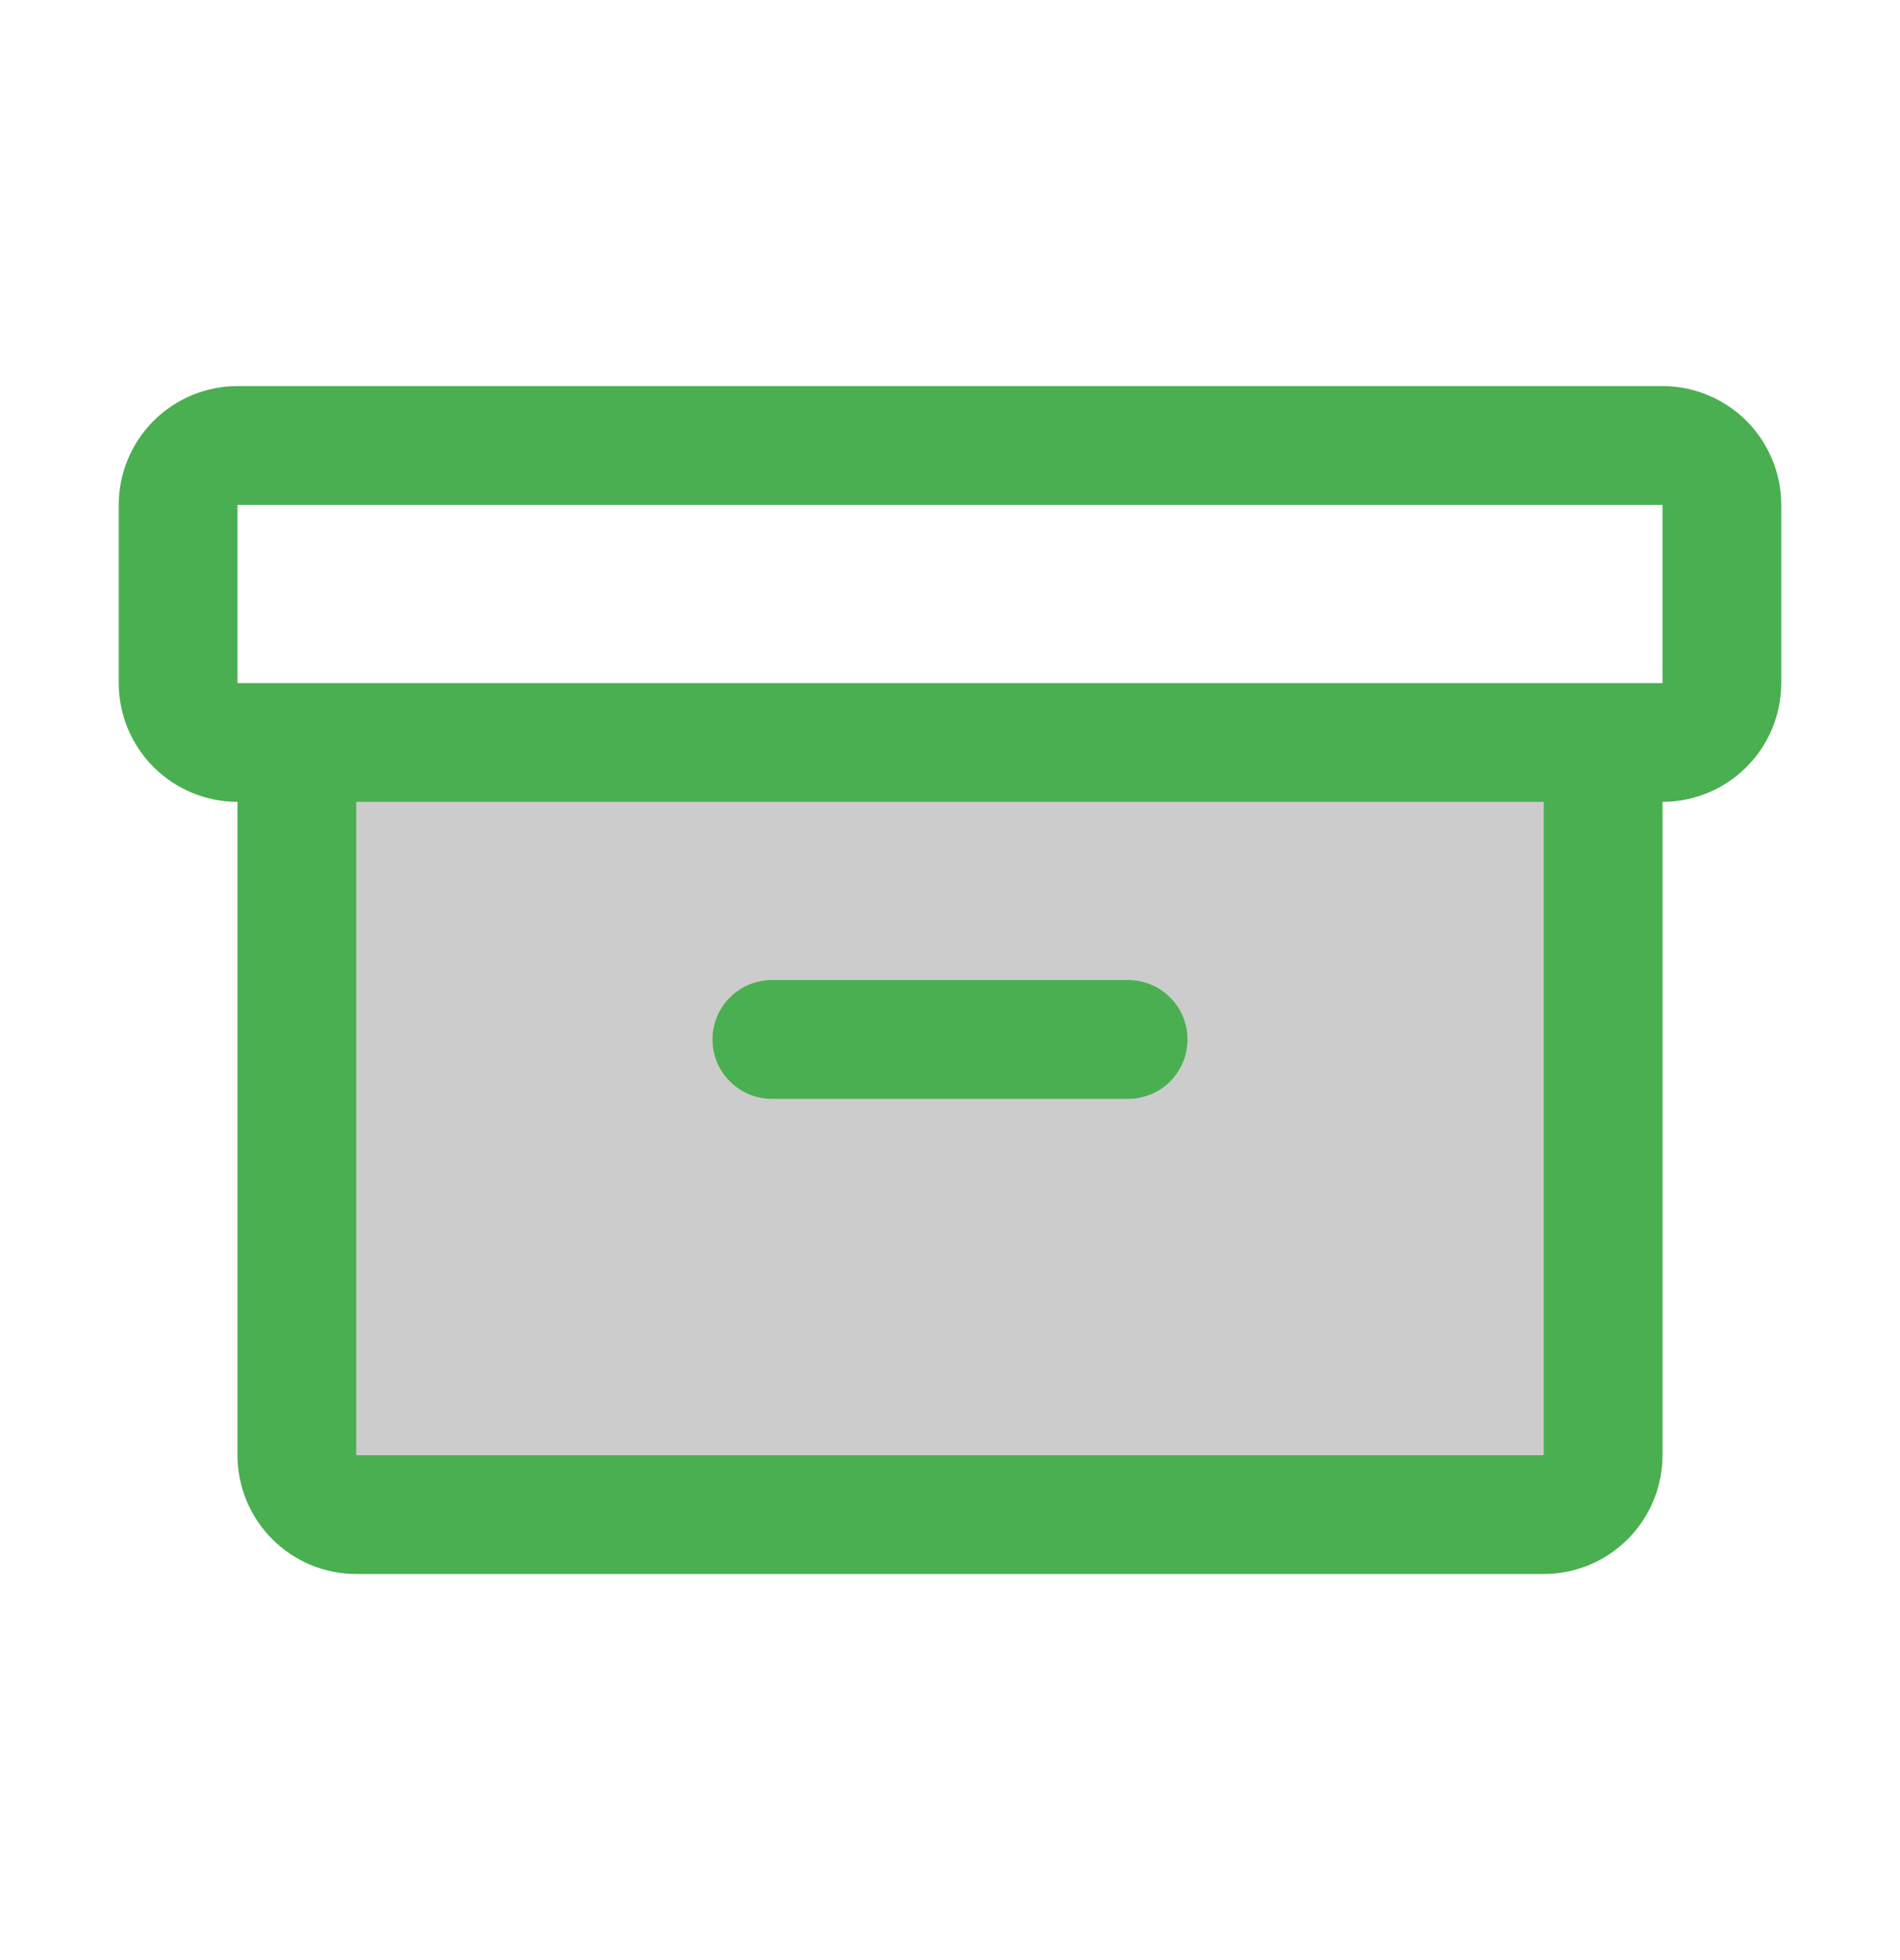 <svg width="32" height="33" viewBox="0 0 32 33" fill="none" xmlns="http://www.w3.org/2000/svg">
<path opacity="0.2" d="M27 12.5V24.5C27 24.765 26.895 25.02 26.707 25.207C26.52 25.395 26.265 25.5 26 25.5H6C5.735 25.5 5.48 25.395 5.293 25.207C5.105 25.02 5 24.765 5 24.5V12.5H27Z" fill="black"/>
<path d="M28 6.5H4C3.47 6.5 2.961 6.711 2.586 7.086C2.211 7.461 2 7.97 2 8.5V11.5C2 12.03 2.211 12.539 2.586 12.914C2.961 13.289 3.47 13.5 4 13.5V24.5C4 25.03 4.211 25.539 4.586 25.914C4.961 26.289 5.47 26.5 6 26.5H26C26.53 26.5 27.039 26.289 27.414 25.914C27.789 25.539 28 25.03 28 24.5V13.5C28.53 13.5 29.039 13.289 29.414 12.914C29.789 12.539 30 12.03 30 11.5V8.5C30 7.97 29.789 7.461 29.414 7.086C29.039 6.711 28.53 6.5 28 6.5ZM26 24.5H6V13.5H26V24.5ZM28 11.5H4V8.5H28V11.5ZM12 17.5C12 17.235 12.105 16.98 12.293 16.793C12.48 16.605 12.735 16.5 13 16.5H19C19.265 16.5 19.52 16.605 19.707 16.793C19.895 16.98 20 17.235 20 17.5C20 17.765 19.895 18.02 19.707 18.207C19.52 18.395 19.265 18.5 19 18.5H13C12.735 18.5 12.48 18.395 12.293 18.207C12.105 18.02 12 17.765 12 17.5Z" fill="#4AAF50"/>
</svg>
